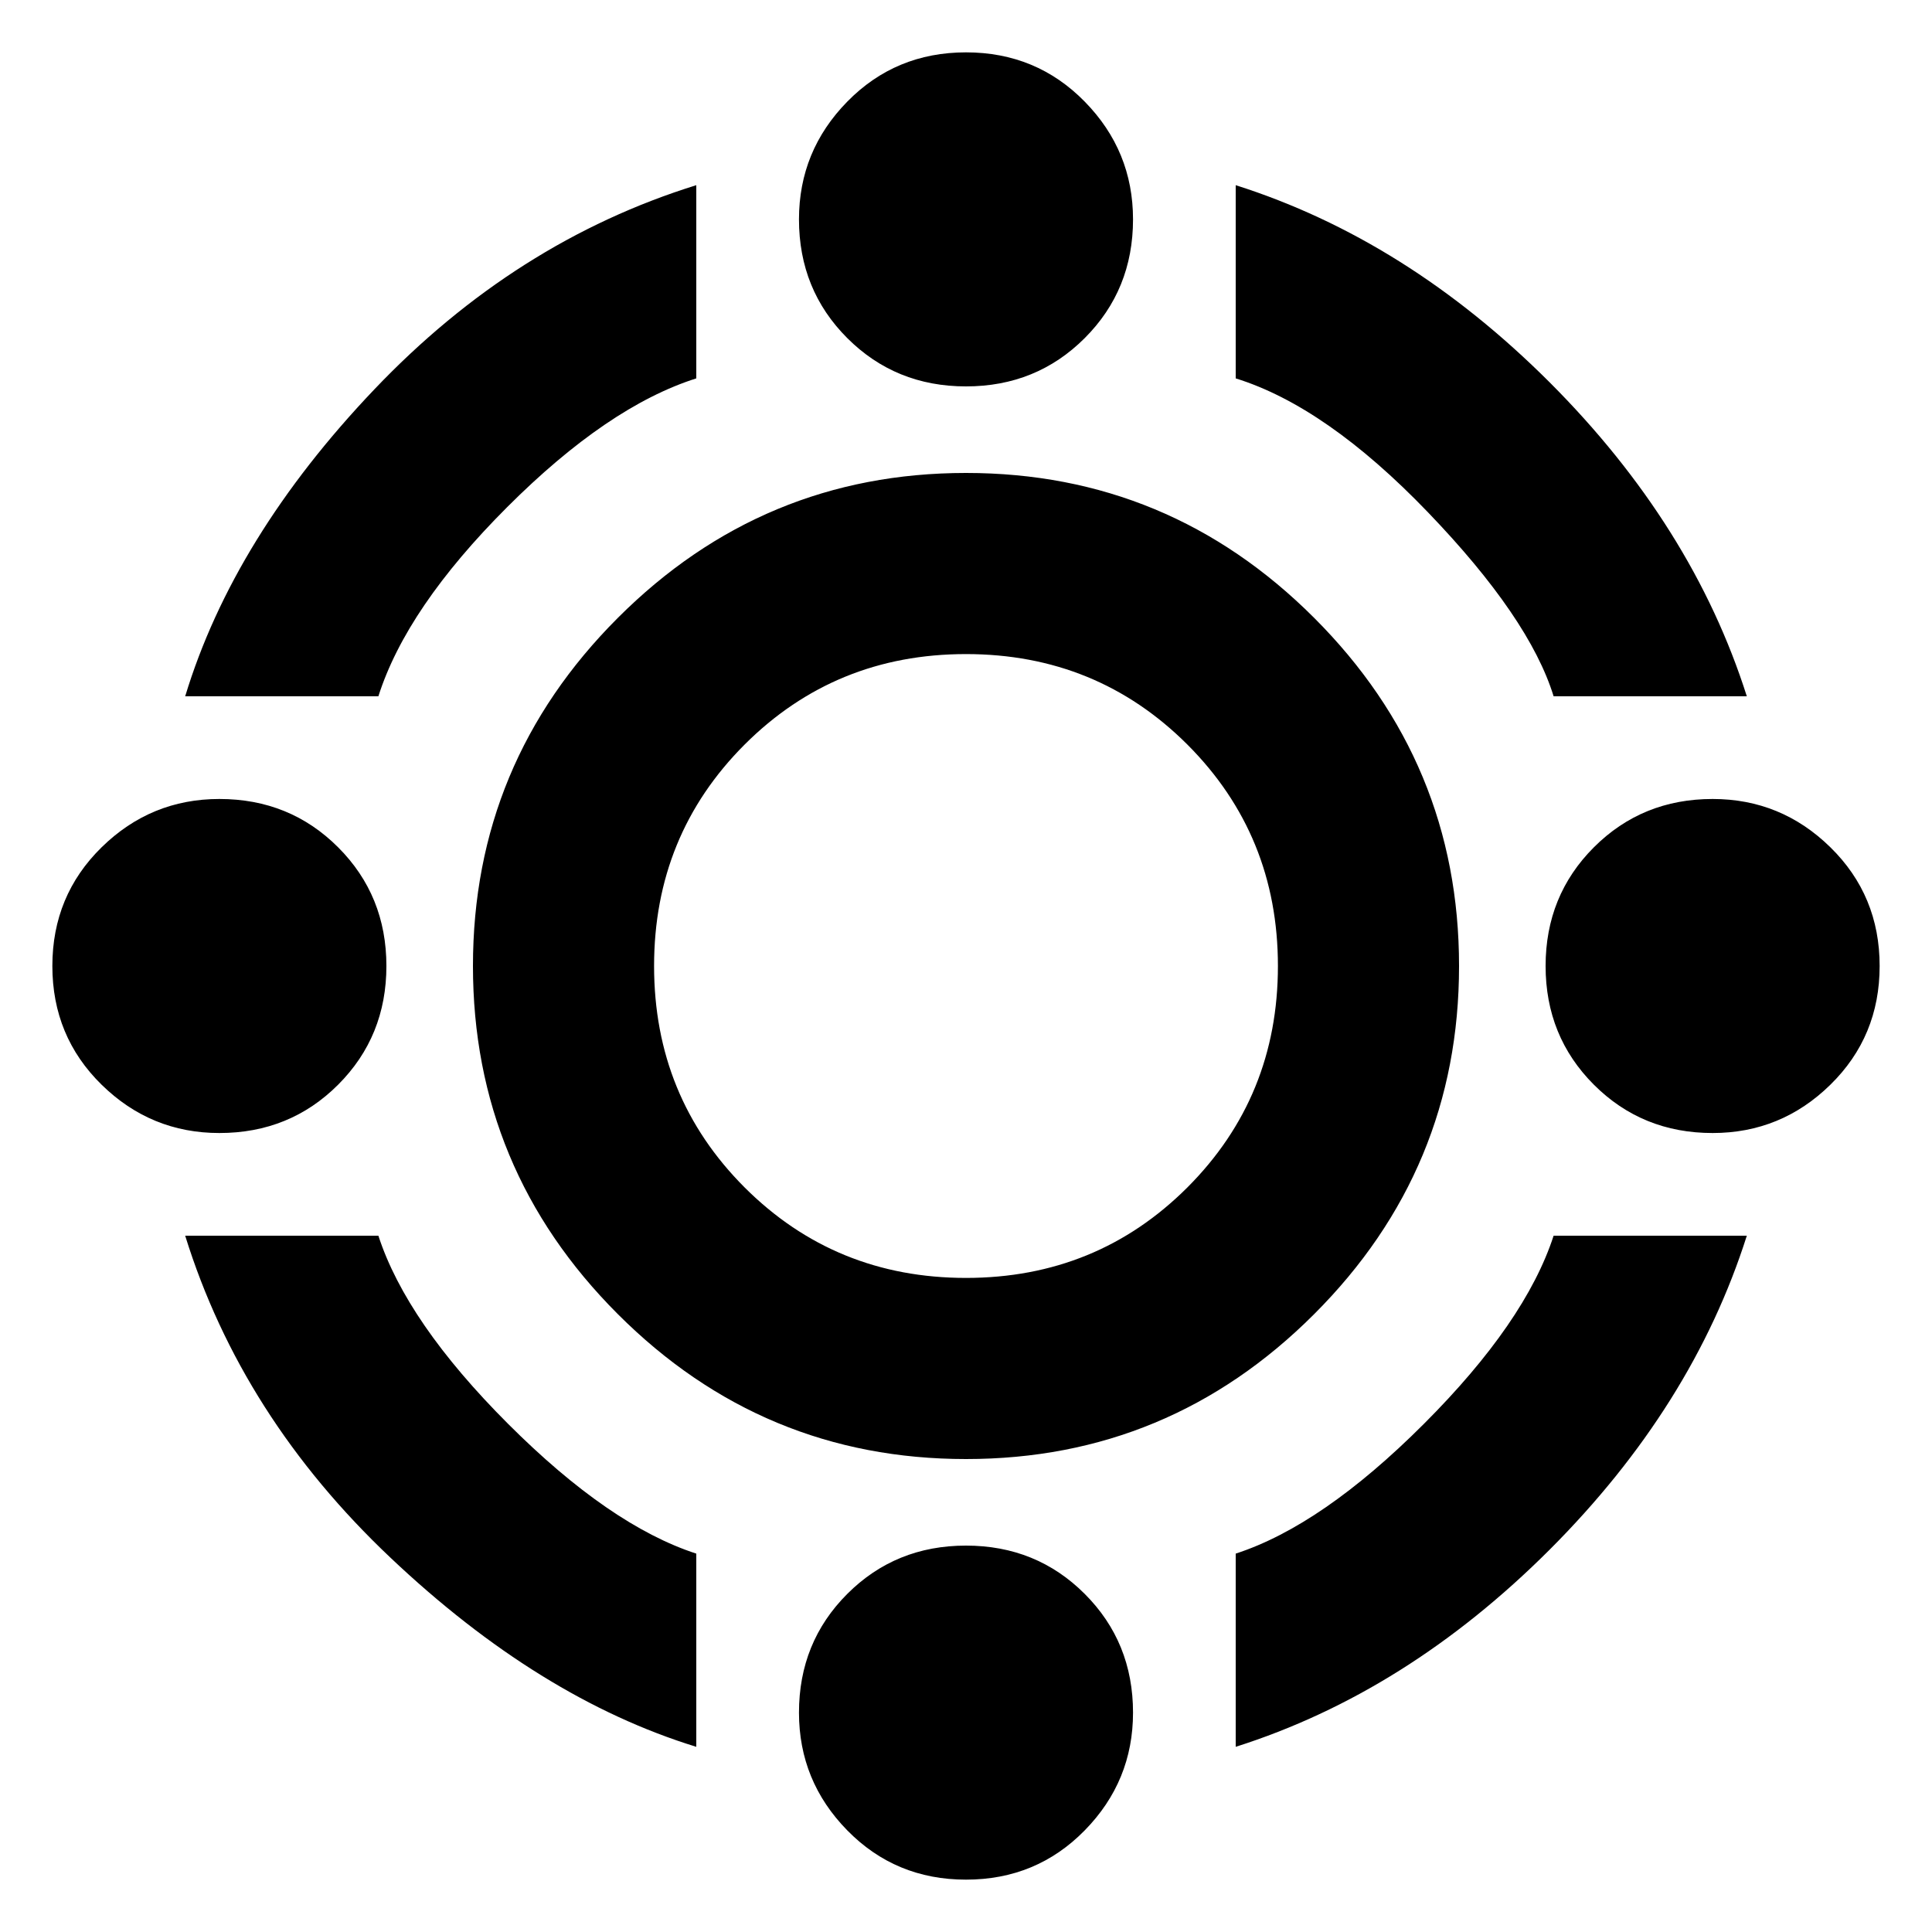<svg xmlns="http://www.w3.org/2000/svg" height="20" width="20"><path d="M10 15.104Q7.896 15.104 6.396 13.604Q4.896 12.104 4.896 10Q4.896 7.896 6.396 6.396Q7.896 4.896 10 4.896Q12.104 4.896 13.604 6.396Q15.104 7.896 15.104 10Q15.104 12.104 13.604 13.604Q12.104 15.104 10 15.104ZM10 13.229Q11.354 13.229 12.292 12.292Q13.229 11.354 13.229 10Q13.229 8.646 12.292 7.708Q11.354 6.771 10 6.771Q8.646 6.771 7.708 7.708Q6.771 8.646 6.771 10Q6.771 11.354 7.708 12.292Q8.646 13.229 10 13.229ZM1.917 7.208Q2.417 5.562 3.875 4.031Q5.333 2.5 7.208 1.917V3.917Q6.292 4.208 5.25 5.25Q4.208 6.292 3.917 7.208ZM16.083 7.208Q15.833 6.396 14.781 5.302Q13.729 4.208 12.792 3.917V1.917Q14.562 2.479 16.042 3.958Q17.521 5.438 18.083 7.208ZM12.792 18.083V16.083Q13.688 15.792 14.74 14.74Q15.792 13.688 16.083 12.792H18.083Q17.521 14.562 16.042 16.042Q14.562 17.521 12.792 18.083ZM7.208 18.083Q5.583 17.583 4.042 16.125Q2.5 14.667 1.917 12.792H3.917Q4.208 13.688 5.26 14.74Q6.312 15.792 7.208 16.083ZM10 4Q9.271 4 8.771 3.5Q8.271 3 8.271 2.271Q8.271 1.562 8.771 1.052Q9.271 0.542 10 0.542Q10.729 0.542 11.229 1.052Q11.729 1.562 11.729 2.271Q11.729 3 11.229 3.5Q10.729 4 10 4ZM10 19.458Q9.271 19.458 8.771 18.948Q8.271 18.438 8.271 17.729Q8.271 17 8.771 16.5Q9.271 16 10 16Q10.729 16 11.229 16.5Q11.729 17 11.729 17.729Q11.729 18.438 11.229 18.948Q10.729 19.458 10 19.458ZM17.729 11.729Q17 11.729 16.5 11.229Q16 10.729 16 10Q16 9.271 16.5 8.771Q17 8.271 17.729 8.271Q18.438 8.271 18.948 8.771Q19.458 9.271 19.458 10Q19.458 10.729 18.948 11.229Q18.438 11.729 17.729 11.729ZM2.271 11.729Q1.562 11.729 1.052 11.229Q0.542 10.729 0.542 10Q0.542 9.271 1.052 8.771Q1.562 8.271 2.271 8.271Q3 8.271 3.5 8.771Q4 9.271 4 10Q4 10.729 3.5 11.229Q3 11.729 2.271 11.729Z"/></svg>